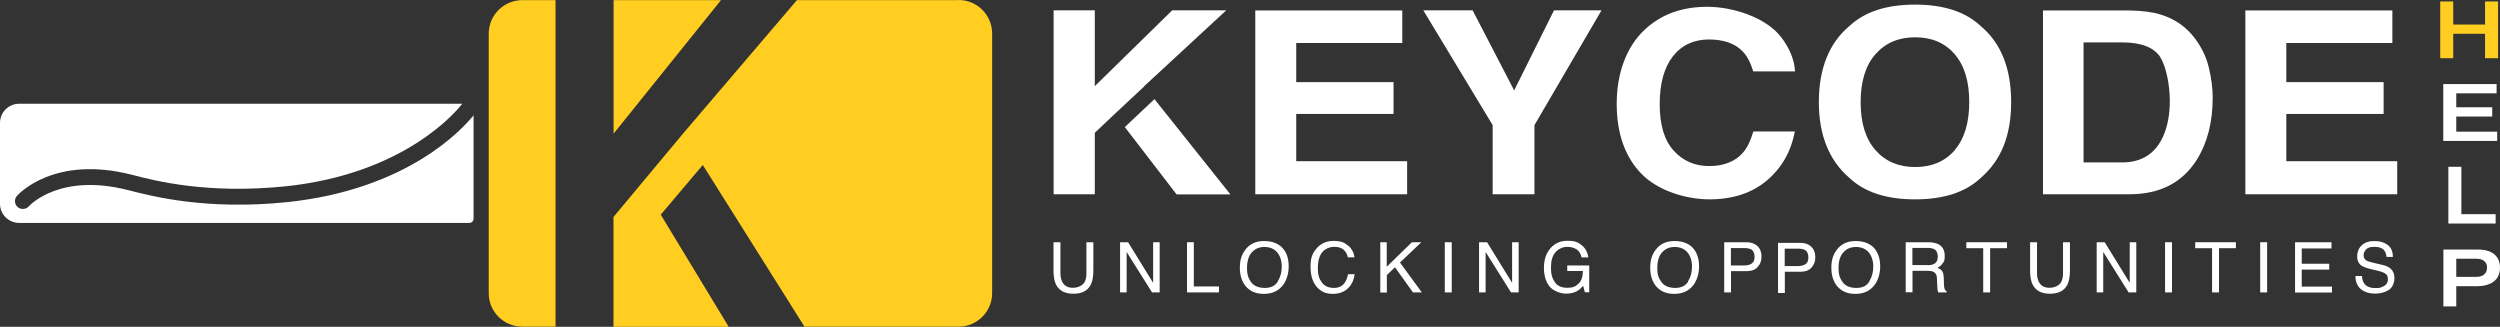<?xml version="1.0" encoding="UTF-8"?>
<svg id="Layer_2" xmlns="http://www.w3.org/2000/svg" version="1.1" viewBox="0 0 2057.9 269">
  <rect x="0" y="0" width="2057.9" height="269" fill="#333333" stroke="none"/>
  <!-- Generator: Adobe Illustrator 29.0.0, SVG Export Plug-In . SVG Version: 2.1.0 Build 186)  -->
  <defs>
    <style>
      .st0 {
        isolation: isolate;
      }

      .st1 {
        fill: #fff;
      }

      .st2 {
        fill: #ffce20;
      }
    </style>
  </defs>
  <g id="Layer_2-2">
    <g id="Layer_1-2">
      <path class="st1" d="M872.9,199.4v25.5c0,3,.6,5.5,1.7,7.5,1.7,3,4.5,4.5,8.5,4.5s8-1.6,9.8-4.9c.9-1.7,1.4-4.1,1.4-7.1v-25.5h5.7v23.2c0,5.1-.7,9-2.1,11.7-2.5,5-7.3,7.5-14.3,7.5s-11.7-2.5-14.3-7.5c-1.4-2.7-2.1-6.6-2.1-11.7v-23.2h5.7,0Z"/>
      <path class="st1" d="M922,199.4h6.6l20.6,33.4v-33.4h5.4v41.3h-6.3l-20.9-33.3v33.3h-5.4v-41.3h0Z"/>
      <path class="st1" d="M977.1,199.4h5.6v36.4h20.7v4.9h-26.3v-41.3h0Z"/>
      <path class="st1" d="M1056.7,205.3c2.8,3.6,4.1,8.3,4.1,14s-1.6,11.3-4.7,15.4c-3.7,4.8-8.9,7.2-15.7,7.2s-11.3-2.1-15-6.3c-3.3-4-4.8-9.2-4.8-15.3s1.4-10.4,4.2-14.3c3.6-5.1,8.8-7.6,15.8-7.6s12.7,2.3,16.2,7h0q0-.1,0,0ZM1051.8,231.6c2.2-3.5,3.3-7.6,3.3-12.2s-1.3-8.8-3.8-11.7-6-4.4-10.4-4.4-7.8,1.5-10.4,4.4c-2.7,2.9-4,7.3-4,13s1.2,8.4,3.4,11.6c2.3,3.1,6.1,4.7,11.3,4.7s8.5-1.8,10.7-5.3h0Z"/>
      <path class="st1" d="M1110.2,202.4c2.8,2.8,4.4,5.9,4.7,9.4h-5.4c-.6-2.7-1.8-4.8-3.6-6.3-1.8-1.6-4.3-2.3-7.7-2.3s-7.2,1.4-9.7,4.3c-2.4,2.9-3.7,7.3-3.7,13.2s1.1,8.8,3.3,11.8c2.2,3,5.5,4.5,9.9,4.5s7.2-1.6,9.2-4.7c1.1-1.7,1.9-3.9,2.5-6.6h5.4c-.5,4.4-2.1,8-4.8,10.9-3.2,3.5-7.6,5.3-13.1,5.3s-8.7-1.4-12-4.4c-4.2-3.9-6.4-9.8-6.4-17.8s1.6-11.1,4.8-15c3.4-4.2,8.2-6.4,14.2-6.4s9.2,1.4,12,4.1h.4,0Z"/>
      <path class="st1" d="M1136.1,199.4h5.4v20.2l20.7-20.2h7.8l-17.6,16.7,18,24.6h-7.3l-14.8-20.7-6.7,6.4v14.4h-5.4v-41.3h0q0-.1,0,0Z"/>
      <path class="st1" d="M1189.3,199.4h5.7v41.3h-5.7v-41.3Z"/>
      <path class="st1" d="M1217.5,199.4h6.6l20.6,33.4v-33.4h5.4v41.3h-6.3l-20.9-33.3v33.3h-5.4v-41.3h0Z"/>
      <path class="st1" d="M1300.1,200.6c4,2.2,6.5,5.9,7.4,11.3h-5.6c-.7-3-2-5.2-4.1-6.6-2.1-1.4-4.7-2.1-7.8-2.1s-6.9,1.4-9.5,4.3-3.8,7.1-3.8,12.8,1.1,8.9,3.2,12,5.6,4.6,10.3,4.6,6.7-1.1,9.1-3.3,3.6-5.7,3.7-10.5h-12.9v-4.6h18.1v22.1h-3.6l-1.4-5.3c-1.9,2.1-3.5,3.5-5,4.3-2.4,1.4-5.5,2.1-9.2,2.1s-8.9-1.6-12.4-4.7c-3.8-4-5.7-9.4-5.7-16.4s1.9-12.4,5.6-16.5c3.5-3.9,8-5.9,13.6-5.9s7.2.7,10,2.2h0v.2h0Z"/>
      <path class="st1" d="M1394.5,205.3c2.7,3.6,4.1,8.3,4.1,14s-1.6,11.3-4.7,15.4c-3.7,4.8-8.9,7.2-15.7,7.2s-11.3-2.1-15-6.3c-3.3-4-4.8-9.2-4.8-15.3s1.4-10.4,4.2-14.3c3.6-5.1,8.8-7.6,15.8-7.6s12.7,2.3,16.2,7h0q0-.1,0,0ZM1389.5,231.6c2.2-3.5,3.3-7.6,3.3-12.2s-1.3-8.8-3.8-11.7-6-4.4-10.4-4.4-7.8,1.5-10.4,4.4c-2.7,2.9-4,7.3-4,13s1.2,8.4,3.5,11.6c2.3,3.1,6.1,4.7,11.3,4.7s8.5-1.8,10.7-5.3h-.2Z"/>
      <path class="st1" d="M1419.3,199.4h18.5c3.7,0,6.6,1.1,8.8,3.1,2.3,2.1,3.4,5,3.4,8.7s-1,6-3,8.4-5.1,3.6-9.2,3.6h-12.9v17.5h-5.6v-41.3h0ZM1441,205.1c-1.2-.6-2.9-.9-5.1-.9h-11.1v14.3h11.1c2.5,0,4.5-.5,6.1-1.6s2.3-2.9,2.3-5.7-1.1-5.1-3.3-6.2h0q0,.1,0,0Z"/>
      <path class="st1" d="M1463.6,199.9h18.5c3.7,0,6.6,1.1,8.8,3.1,2.2,2.1,3.4,5,3.4,8.7s-1,6-3,8.4-5.1,3.6-9.2,3.6h-12.9v17.5h-5.6v-41.3h0ZM1485.3,205.6c-1.2-.6-2.9-.9-5.1-.9h-11.1v14.3h11.1c2.5,0,4.5-.6,6.1-1.6,1.6-1.1,2.3-2.9,2.3-5.7s-1.1-5.1-3.3-6.2h0q0,.1,0,0Z"/>
      <path class="st1" d="M1543.6,205.3c2.7,3.6,4.1,8.3,4.1,14s-1.6,11.3-4.7,15.4c-3.7,4.8-8.9,7.2-15.7,7.2s-11.3-2.1-15-6.3c-3.3-4-4.8-9.2-4.8-15.3s1.4-10.4,4.2-14.3c3.6-5.1,8.8-7.6,15.8-7.6s12.7,2.3,16.2,7h0q0-.1,0,0ZM1538.7,231.6c2.2-3.5,3.3-7.6,3.3-12.2s-1.3-8.8-3.8-11.7-6-4.4-10.4-4.4-7.8,1.5-10.4,4.4c-2.7,2.9-4,7.3-4,13s1.2,8.4,3.4,11.6c2.3,3.1,6.1,4.7,11.3,4.7s8.5-1.7,10.7-5.3h0Z"/>
      <path class="st1" d="M1568.6,199.4h18.8c3.1,0,5.6.5,7.7,1.4,3.8,1.7,5.7,5,5.7,9.7s-.5,4.5-1.6,6.1c-1,1.6-2.4,2.8-4.3,3.8,1.6.7,2.8,1.5,3.7,2.6.8,1.1,1.3,2.8,1.4,5.2l.2,5.6c0,1.6.2,2.8.4,3.5.3,1.3.9,2.1,1.8,2.5v.9h-6.9c-.2-.4-.3-.8-.5-1.4,0-.6-.2-1.6-.3-3.3l-.3-6.9c0-2.7-1.1-4.5-2.9-5.4-1.1-.5-2.7-.8-4.9-.8h-12.3v17.7h-5.6v-41.3h0c0,.1,0,0,0,0ZM1586.8,218.3c2.6,0,4.6-.5,6.1-1.6s2.2-2.9,2.2-5.7-1.1-4.9-3.1-6c-1.1-.5-2.6-.9-4.5-.9h-13.3v14.1h12.6q0,.1,0,0Z"/>
      <path class="st1" d="M1652.1,199.4v4.9h-13.9v36.4h-5.7v-36.4h-13.9v-4.9h33.5Z"/>
      <path class="st1" d="M1676.8,199.4v25.5c0,3,.6,5.5,1.7,7.5,1.7,3,4.5,4.5,8.5,4.5s8-1.6,9.8-4.9c.9-1.8,1.4-4.1,1.4-7.1v-25.5h5.7v23.2c0,5.1-.7,9-2.1,11.7-2.5,5-7.3,7.5-14.3,7.5s-11.7-2.5-14.3-7.5c-1.4-2.7-2.1-6.6-2.1-11.7v-23.2h5.7Z"/>
      <path class="st1" d="M1725.9,199.4h6.6l20.6,33.4v-33.4h5.4v41.3h-6.3l-20.9-33.3v33.3h-5.4v-41.3h0Z"/>
      <path class="st1" d="M1782.2,199.4h5.7v41.3h-5.7v-41.3Z"/>
      <path class="st1" d="M1840.5,199.4v4.9h-13.9v36.4h-5.7v-36.4h-13.9v-4.9h33.5Z"/>
      <path class="st1" d="M1860.5,199.4h5.7v41.3h-5.7v-41.3Z"/>
      <path class="st1" d="M1889.2,199.4h30v5.1h-24.5v12.6h22.6v4.8h-22.6v14h24.9v4.9h-30.4v-41.3h0Z"/>
      <path class="st1" d="M1944.3,227.3c0,2.3.7,4.2,1.6,5.7,1.8,2.8,4.9,4.1,9.4,4.1s3.9-.3,5.5-.9c3.2-1.2,4.8-3.2,4.8-6.2s-.7-3.8-2.1-4.8c-1.4-.9-3.5-1.7-6.5-2.4l-5.4-1.3c-3.5-.8-6.1-1.8-7.5-2.7-2.6-1.7-3.8-4.3-3.8-7.7s1.2-6.8,3.7-9.1c2.5-2.4,6-3.6,10.6-3.6s7.8,1.1,10.7,3.1c2.9,2.1,4.4,5.4,4.4,10h-5.2c-.3-2.2-.8-3.9-1.7-5.1-1.6-2.2-4.4-3.2-8.3-3.2s-5.4.7-6.8,2.1-2.1,3-2.1,4.8.8,3.5,2.4,4.4c1.1.6,3.5,1.4,7.3,2.2l5.6,1.3c2.7.6,4.8,1.5,6.3,2.6,2.5,1.9,3.8,4.7,3.8,8.4s-1.6,7.8-4.8,9.8c-3.3,2-7,2.9-11.3,2.9s-8.9-1.3-11.8-3.9c-2.8-2.6-4.2-6.1-4.2-10.6h5.4q0,.1,0,0Z"/>
      <path class="st1" d="M1009.4,8.5h-44.5l-63.7,62.4V8.5h-33.9v151.4h33.9v-50.6l16.4-15.5h0c0,0,24.3-22.7,24.3-22.7v-.2c0,0,67.5-62.4,67.5-62.4h0ZM950.3,81.6l-24.4,23,42.6,55.4h44.3l-62.5-78.4h0Z"/>
      <path class="st1" d="M1147.1,93.8h-80.1v38.9h91.3v27.2h-125V8.6h121v26.8h-87.3v32.2h80.1v26.3h0Z"/>
      <path class="st1" d="M1318.3,8.5l-55.2,94.5v56.9h-34.4v-56.9l-57.1-94.5h40.6l34.2,65.9,32.8-65.9s39.1,0,39.1,0Z"/>
      <path class="st1" d="M1454.4,148.6c-12.3,10.3-28,15.5-47.2,15.5s-42.4-7-56-21-20.4-33.3-20.4-57.7,7.7-46.8,23.2-61.1c13.4-12.5,30.5-18.7,51.3-18.7s48,8.4,60.9,25c7.1,9.4,10.9,18.8,11.4,28.2h-34.4c-2.2-7.3-5.1-12.7-8.6-16.4-6.3-6.6-15.6-9.9-27.9-9.9s-22.4,4.6-29.7,13.9c-7.2,9.3-10.8,22.4-10.8,39.4s3.8,29.7,11.5,38.2,17.4,12.7,29.2,12.7,21.3-3.6,27.7-10.9c3.5-3.9,6.4-9.8,8.7-17.6h34.1c-3,16.5-10.7,29.9-22.9,40.3h0q0,.1,0,0Z"/>
      <path class="st1" d="M1576.4,164.1c-23.6,0-41.6-5.9-54.1-17.7-16.7-14.4-25.1-35.3-25.1-62.4s8.3-48.5,25.1-62.5c12.5-11.8,30.5-17.7,54.1-17.7s41.6,5.9,54.1,17.7c16.6,13.9,25,34.7,25,62.5s-8.3,48-25,62.4c-12.5,11.8-30.4,17.7-54.1,17.7ZM1609,123.5c8-9.2,12-22.4,12-39.5s-4-30.1-12-39.4c-8-9.3-18.8-13.9-32.5-13.9s-24.5,4.6-32.7,13.9c-8.1,9.2-12.2,22.4-12.2,39.5s4.1,30.2,12.2,39.5c8.1,9.2,19,13.9,32.7,13.9s24.6-4.7,32.6-13.9h0Z"/>
      <path class="st1" d="M1752.8,159.9h-71.1V8.6h71.1c10.2.2,18.7,1.2,25.5,3.3,11.6,3.5,20.9,9.9,28.1,19.2,5.7,7.5,9.7,15.7,11.8,24.4,2.1,8.8,3.2,17.1,3.2,25,0,20.1-4.4,37.2-13.2,51.2-12,18.8-30.4,28.2-55.3,28.2h0ZM1778.4,47.2c-5.3-8.2-15.8-12.3-31.5-12.3h-31.8v98.8h31.8c16.3,0,27.6-7.4,34-22.1,3.5-8.1,5.2-17.7,5.2-28.9s-2.6-27.3-7.8-35.5h.1Z"/>
      <path class="st1" d="M1962.1,93.8h-80.1v38.9h91.3v27.2h-125V8.6h121v26.8h-87.3v32.2h80.1v26.3h0Z"/>
      <path class="st2" d="M593.5.1l-88.4,109.9V.1h88.4Z"/>
      <path class="st2" d="M788.9.1h-132.9l-93.8,109.9-34.1,40.9-23.1,27.7v90.2s.2.1.2.2h94.2c0-.1,0-.3.2-.4l-55.7-91.9,34.6-40.9,83.6,132.9.2.2h126.7c15.3,0,27.7-12.4,27.7-27.6V27.7c0-15.3-12.3-27.7-27.6-27.7h-.2Z"/>
      <path class="st2" d="M457.3,268.9V.1h-27.3c-15.3,0-27.7,12.4-27.7,27.6v213.6c0,15.3,12.4,27.6,27.7,27.6h27.3Z"/>
      <path class="st1" d="M389.8,94.7v85.4c0,1.9-1.5,3.4-3.5,3.4H15.8c-8.7,0-15.8-7-15.8-15.8v-66.5c0-8.7,7-15.8,15.8-15.8h364.7c-4.1,5.4-46.8,57.8-145.8,68-63.7,6.5-106.8-4.5-125.2-9.3l-.8-.2c-64.1-16.5-93.6,16-94.8,17.4-2.3,2.7-2.1,6.7.6,9.1,1.2,1.1,2.8,1.6,4.4,1.6s3.6-.7,4.8-2.1c1-1.2,25.8-27.7,81.8-13.4l.8.2c19.1,4.9,63.8,16.5,129.9,9.7,99.8-10.4,144.9-60.6,153.8-71.7h-.2Z"/>
      <g class="st0">
        <g class="st0">
          <path class="st2" d="M2008.7,47.9V1.2h10.7v19h26.2V1.2h10.7v46.7h-10.7v-20.1h-26.2v20.1h-10.7Z"/>
        </g>
        <g class="st0">
          <path class="st1" d="M2011.2,115.9v-46.7h43.9v7.6h-33.2v11.5h29.6v7.6h-29.6v12.5h33.7v7.6h-44.4q0,0,0,0Z"/>
          <path class="st1" d="M2015.4,184v-46.7h10.7v39h28.2v7.7h-38.9Z"/>
          <path class="st1" d="M2011.3,252.1v-46.7h28.2c4.2,0,7.6.6,10.3,1.8,2.7,1.2,4.7,3,6.1,5.2,1.4,2.2,2,4.9,2,8s-.7,5.7-2.1,8c-1.4,2.3-3.5,4-6.4,5.3-2.8,1.2-6.3,1.9-10.5,1.9h-17v16.6h-10.7,0q0-.1,0-.1ZM2021.9,227.9h16.6c2.7,0,4.9-.7,6.4-2s2.3-3.2,2.3-5.5-.3-2.9-1-4-1.6-1.9-2.9-2.5-2.8-.9-4.8-.9h-16.6v15h0Z"/>
        </g>
      </g>
    </g>
  </g>
</svg>